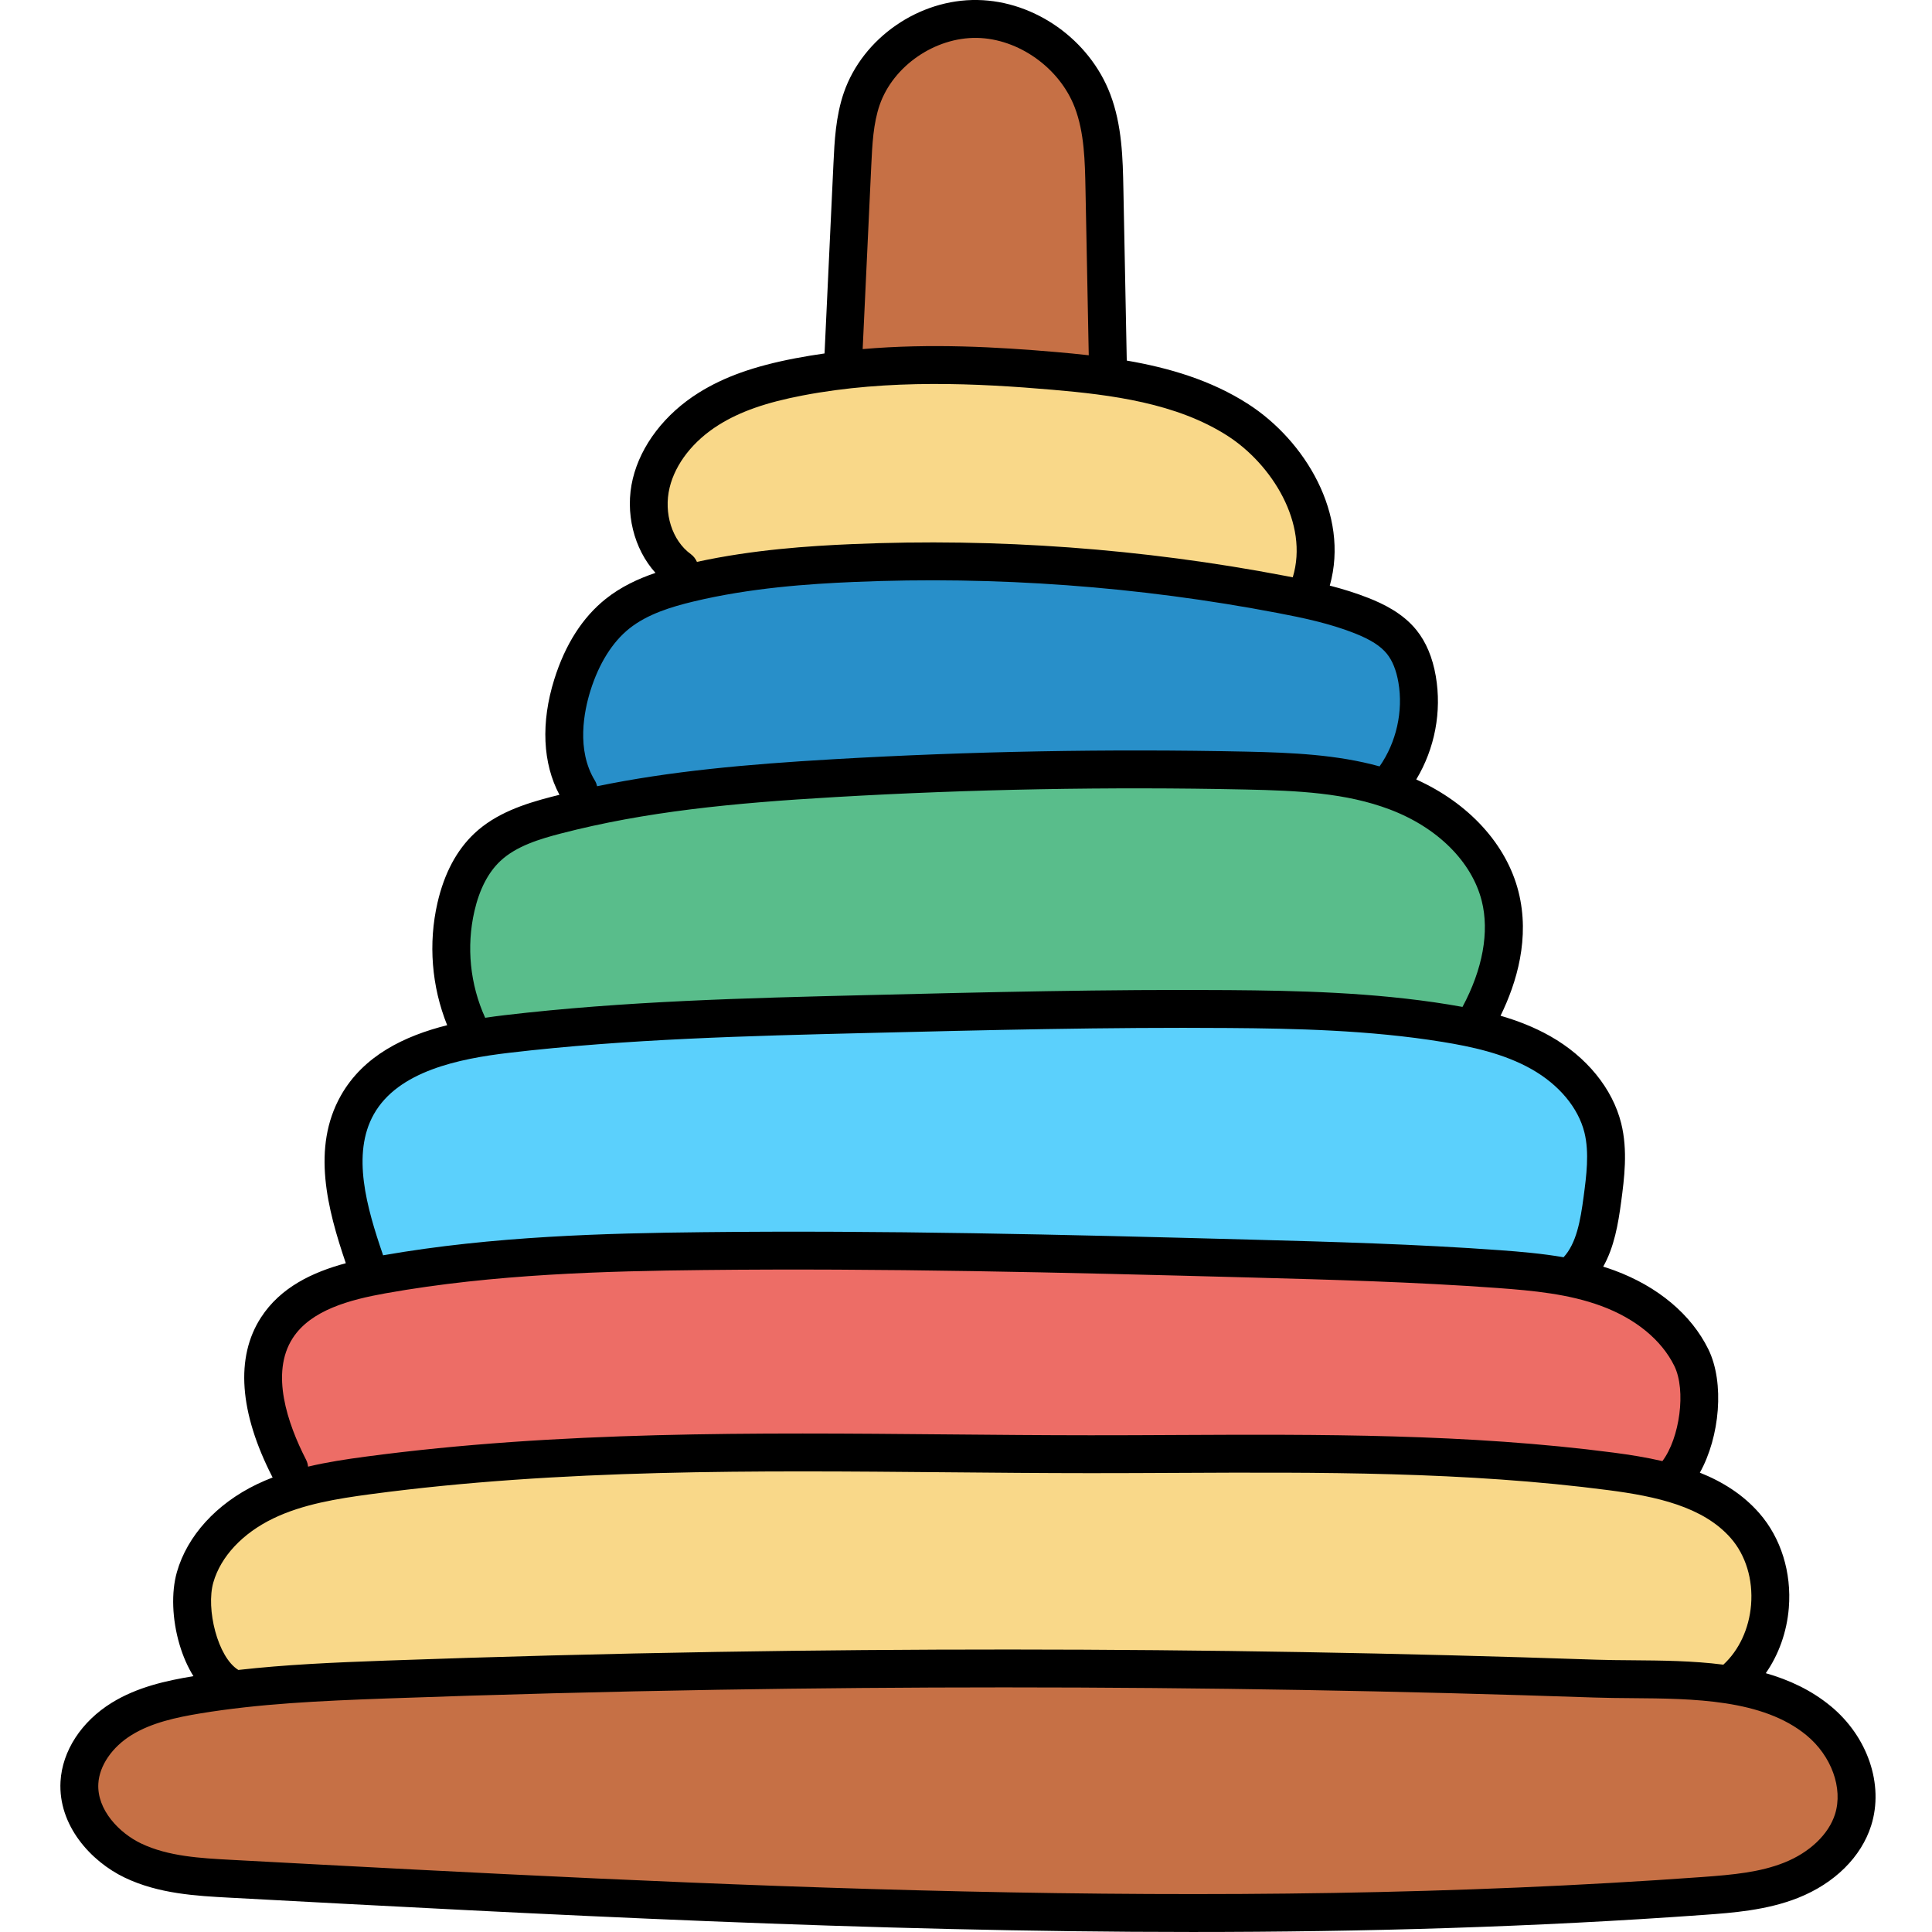 <svg height="512pt" viewBox="-16 0 512 512.002" width="512pt" xmlns="http://www.w3.org/2000/svg"><path d="m300.027 505.961c-85.539 0-171.531-4.609-254.691-9.07l-.145-.008c-8.695-.473-17.648-.957-25.555-4.746-7.113-3.422-14.066-10.832-13.574-19.684.344-6.043 4.453-12.199 10.723-16.07 5.895-3.633 12.891-5.145 19.574-6.242 15.926-2.625 32.062-3.375 49.992-4.02 28.68-1.039 58.172-1.816 87.656-2.312 25.117-.418 50.699-.629 76.039-.629 26.184 0 52.797.227 79.109.68 26.07.457 52.164 1.133 77.551 2.012 2.867.102 5.812.125 8.934.152l.84.008c16.938.133 36.094.289 48.789 10.742 7.852 6.449 11.492 16.809 8.852 25.188-2.047 6.508-7.969 12.258-15.84 15.375-6.91 2.754-14.176 3.457-22.953 4.094-42.125 3.047-86.383 4.531-135.301 4.531zm0 0" fill="#c67045"/><path d="m45.07 445.965c-7.332-4.516-10.797-19.242-8.391-27.684 2.289-7.973 8.852-15.074 18.012-19.484 8.406-4.055 17.91-5.566 26.926-6.773 40.09-5.363 80.484-6.086 114.715-6.086 12.98 0 25.996.117 38.582.23l1.961.02c11.84.105 24.082.211 36.102.211 7.543 0 15.086-.031 22.629-.07 7.082-.035 14.207-.066 21.363-.066 30.121 0 62.348.566 93.887 4.691 13.23 1.73 26.602 4.629 34.832 14.02 4.672 5.344 6.984 12.875 6.348 20.664-.598 7.238-3.742 13.965-8.625 18.465l-1.375 1.266-1.848-.242c-7.863-1.016-15.91-1.078-23.691-1.137l-.82-.004c-3.113-.027-6.055-.055-8.902-.156-25.961-.887-52.066-1.562-77.574-2.008-26.168-.453-52.805-.68-79.168-.68-25.371 0-50.957.211-76.047.629-29 .488-58.512 1.266-87.703 2.309-13.223.48-26.129 1.027-38.66 2.457l-1.375.156zm0 0" fill="#f9d889"/><path d="m61.656 389.062c-.016-.16-.051-.297-.105-.402-7.738-15.098-8.891-27.629-3.332-36.223 5.645-8.727 16.965-11.793 27.293-13.645 29.141-5.195 59.086-5.934 84.871-6.215 7.898-.086 16.102-.129 24.387-.129 39.801 0 80.191 1.004 121.516 2.121l.766.02c19.84.547 42.328 1.164 64.02 2.75 9.906.719 19.555 1.645 28.664 5.004 10.062 3.707 17.723 10.055 21.574 17.879 3.777 7.672 2.043 21.961-3.566 29.395l-1.566 2.074-2.531-.586c-3.613-.84-7.707-1.551-12.516-2.168-31.625-4.145-63.895-4.719-94.051-4.719-7.168 0-14.297.035-21.387.07l-.137-4 .023 4c-6.75.035-13.492.07-20.246.07h-2.348c-12.008 0-24.25-.109-36.086-.215l-1.965-.016c-12.578-.113-25.586-.234-38.543-.234-34.309 0-74.809.727-115.043 6.109-4.742.629-9.812 1.371-14.781 2.555l-4.461 1.062zm0 0" fill="#ed6d66"/><path d="m397.691 337.121c-5.488-.941-11.16-1.426-16.473-1.812-22.191-1.625-44.871-2.234-64.879-2.77-41.523-1.125-82.082-2.129-121.738-2.129-8.234 0-16.391.043-24.238.129-25.496.277-55.125 1-84.156 6.07l-3.203.562-1.352-3.395-.039-.199c-4.539-13.238-8.758-28.32-2.039-40.25 7.352-13.031 24.621-16.621 38.848-18.289 31.453-3.707 63.672-4.504 94.832-5.273l.508-.012c27.492-.672 55.914-1.367 84.016-1.367 3.965 0 7.918.016 11.871.043 17.383.133 37.574.539 57.273 3.742 7.863 1.277 16.977 3.188 24.914 7.676 8.234 4.66 14.039 11.695 15.934 19.305 1.523 6.09.652 12.648-.113 18.438-.941 7.047-2.129 13.727-6.348 18.301l-1.473 1.602zm0 0" fill="#5bd0fc"/><path d="m108.938 271.375c-4.375-9.605-5.477-20.543-3.105-30.797 1.5-6.555 4.203-11.711 8.02-15.316 4.938-4.637 11.777-6.691 17.801-8.254 22.66-5.879 45.742-8.156 73.434-9.77 26.469-1.539 53.379-2.316 79.98-2.316 9.668 0 19.434.105 29.027.309 14.48.309 27.457.938 39.637 5.547 13.859 5.246 23.887 15.344 26.824 27.016 2.305 9.113.367 20.102-5.453 30.941l-1.379 2.566-2.871-.527c-1.215-.223-2.41-.426-3.582-.613-19.738-3.211-40.082-3.629-57.605-3.77-3.945-.027-7.902-.043-11.859-.043-28.449 0-56.918.703-84.449 1.383-31.23.766-63.527 1.562-95.172 5.285-1.926.227-3.523.438-5.016.66l-2.98.445zm0 0" fill="#59bd8b"/><path d="m138.352 209.277c-.051-.23-.098-.309-.098-.309-5.809-9.48-3.5-21.062-1.605-27.125 2.488-7.938 6.504-14.297 11.605-18.387 5.473-4.375 12.41-6.457 18.477-7.918 15.52-3.738 31.312-4.801 43.34-5.305 6.93-.297 13.973-.449 20.926-.449 30.949 0 62.047 2.945 92.441 8.754 6.52 1.242 14.066 2.801 21.055 5.57 4.918 1.957 8.059 4.02 10.188 6.68 1.887 2.324 3.191 5.496 3.859 9.418 1.477 8.586-.637 18.004-5.652 25.184l-1.621 2.316-2.723-.75c-10.996-3.035-23.027-3.523-34.41-3.77-9.594-.203-19.352-.305-29.012-.305-26.707 0-53.676.781-80.152 2.32-19.977 1.164-41.301 2.824-61.914 7.074l-3.809.785zm0 0" fill="#288fc9"/><path d="m325.789 156.918c-.539-.113-1.078-.215-1.613-.32l-.375-.074c-30.492-5.824-61.723-8.777-92.809-8.777-6.98 0-14.051.152-21.016.449-11.078.465-25.68 1.406-40.434 4.613l-3.184.691-1.32-2.98c-.137-.309-.289-.418-.34-.453-6.203-4.488-9.145-13.453-7.133-21.785 1.77-7.344 7.16-14.297 14.785-19.074 6.078-3.797 13.352-6.367 23.586-8.336 10.957-2.098 22.719-3.117 35.969-3.117 11.844 0 22.992.828 31.383 1.551 15.824 1.371 33.91 3.613 48.273 12.883 12.805 8.273 23.766 25.793 18.859 41.973l-1.059 3.496zm0 0" fill="#f9d889"/><path d="m272.07 98.121c-2.965-.34-5.887-.609-8.605-.848-8.391-.727-19.562-1.559-31.516-1.559-6.617 0-13.004.262-18.988.777l-4.555.395 2.496-53.246c.273-5.801.555-11.695 2.434-17.137 4.102-11.863 16.375-20.469 29.176-20.469l.449.004c12.598.215 25.047 9.059 29.605 21.023 2.801 7.324 2.953 15.324 3.102 23.059l.949 48.523zm0 0" fill="#c67045"/><path d="m469.105 452.102c-5.094-4.191-10.938-6.91-17.152-8.688 3.426-4.922 5.578-10.906 6.102-17.281.773-9.41-2.082-18.57-7.828-25.133-4.355-4.977-9.777-8.344-15.746-10.727 5.297-9.492 6.605-23.848 2.242-32.719-4.531-9.211-13.375-16.625-24.898-20.879-.977-.359-1.965-.688-2.957-1 2.91-5.16 3.977-11.285 4.77-17.27.797-6.012 1.793-13.496-.004-20.711-2.293-9.215-9.156-17.641-18.824-23.105-4.238-2.398-8.715-4.113-13.148-5.406 4.309-8.797 7.84-20.629 4.758-32.863-3.168-12.57-13.184-23.48-27.098-29.75 4.914-8.164 6.801-17.957 5.176-27.395-.848-4.922-2.566-9.023-5.113-12.184-3.672-4.57-8.988-7.035-12.668-8.496-3.398-1.348-6.879-2.41-10.309-3.301 5.32-18.992-6.68-38.469-21.566-48.078-9.875-6.375-21.117-9.648-32.238-11.559l-.895-45.559c-.156-7.871-.332-16.793-3.496-25.086-5.5-14.406-19.949-24.648-35.145-24.91-15.516-.281-30.426 10.047-35.434 24.527-2.172 6.289-2.484 12.949-2.762 18.824l-2.359 50.316c-2.566.367-5.133.781-7.703 1.273-10.992 2.105-18.902 4.926-25.652 9.145-8.949 5.598-15.312 13.895-17.457 22.77-2.172 8.992.281 18.625 6.008 24.965-4.547 1.539-9.156 3.668-13.219 6.918-6.137 4.91-10.711 12.074-13.602 21.305-3.582 11.457-3.086 22.242 1.371 30.59-.707.18-1.414.348-2.121.531-7.246 1.879-14.73 4.355-20.41 9.691-4.703 4.418-7.996 10.598-9.785 18.367-2.488 10.801-1.562 22.207 2.559 32.469-11.312 2.836-22.211 8.074-28.184 18.668-7.809 13.848-3.535 30.105 1.324 44.406-8.816 2.375-17.305 6.379-22.488 14.391-6.805 10.512-5.758 25.129 3.027 42.27.023.043.055.078.078.121-1.41.543-2.809 1.137-4.184 1.801-10.723 5.164-18.449 13.645-21.195 23.27-1.535 5.367-1.273 12.547.695 19.199.934 3.16 2.184 5.977 3.684 8.383-7.262 1.203-14.902 2.895-21.637 7.043-8.043 4.961-13.121 12.758-13.586 20.867-.66 11.648 8.059 21.184 16.992 25.469 9.008 4.32 19.012 4.855 27.84 5.328 83.781 4.496 169.418 9.09 255.129 9.09 45.32 0 90.676-1.285 135.766-4.547 7.32-.531 16.43-1.191 24.754-4.496 9.676-3.848 16.738-10.836 19.367-19.18 3.418-10.828-.914-23.559-10.777-31.676zm-254.207-408.277c.258-5.453.52-11.09 2.223-16.012 3.57-10.32 14.645-17.957 25.773-17.77 11.02.191 21.93 7.949 25.938 18.453 2.543 6.656 2.691 14.305 2.836 21.699l.863 43.953c-2.957-.336-5.875-.613-8.719-.859-15.508-1.336-33.125-2.34-51.195-.777zm-53.441 85.391c1.531-6.34 6.277-12.395 13.023-16.613 5.648-3.531 12.5-5.938 22.219-7.797 22.93-4.391 46.355-3.23 66.25-1.512 15.332 1.32 32.828 3.469 46.445 12.258 11.613 7.496 21.539 23.137 17.199 37.445-.68-.133-1.359-.266-2.023-.391-37.75-7.215-76.359-10.047-114.762-8.41-11.449.488-26.246 1.473-41.113 4.707-.348-.793-.883-1.512-1.633-2.059-4.941-3.586-7.25-10.836-5.605-17.629zm-19.801 77.652c-4.977-8.133-2.879-18.418-1.188-23.824 2.25-7.184 5.809-12.875 10.289-16.461 4.844-3.875 11.262-5.789 16.906-7.148 15.148-3.652 30.711-4.703 42.574-5.207 37.625-1.605 75.461 1.168 112.449 8.238 6.344 1.211 13.672 2.727 20.324 5.363 4.227 1.676 6.863 3.359 8.551 5.457 1.461 1.816 2.484 4.371 3.035 7.594 1.312 7.621-.555 15.875-4.992 22.223-11.266-3.117-23.184-3.652-35.391-3.914-36.352-.77-73.184-.09-109.477 2.023-23.168 1.348-43.18 3.168-62.496 7.148-.117-.512-.297-1.02-.586-1.492zm-31.934 34.609c1.336-5.793 3.648-10.27 6.879-13.305 4.234-3.98 10.508-5.848 16.055-7.289 22.363-5.801 45.223-8.055 72.664-9.648 36.031-2.098 72.598-2.773 108.684-2.008 14.098.301 26.715.902 38.309 5.289 12.637 4.781 21.746 13.848 24.367 24.254 2.062 8.191.246 18.105-5.105 28.074-1.25-.23-2.48-.441-3.68-.637-20.074-3.266-40.566-3.68-58.195-3.816-32.172-.242-64.828.559-96.445 1.336-31.336.77-63.742 1.566-95.539 5.309-1.68.199-3.398.426-5.141.688-4.004-8.809-5.023-18.809-2.852-28.246zm-26.66 53.816c6.457-11.453 22.539-14.719 35.828-16.285 31.332-3.688 63.5-4.48 94.641-5.246 31.504-.773 64.086-1.574 96.09-1.328 17.258.129 37.289.531 56.66 3.684 7.516 1.223 16.195 3.035 23.586 7.215 7.277 4.113 12.391 10.234 14.023 16.793 1.332 5.359.516 11.523-.207 16.961-.844 6.375-1.902 12.398-5.316 16.098-5.648-.973-11.34-1.465-16.855-1.867-22.113-1.613-44.93-2.234-65.062-2.777-51.836-1.402-98.609-2.523-146.129-2-25.723.281-55.559 1.02-84.805 6.129-.016-.051-.02-.105-.039-.156-4.285-12.477-8.359-26.672-2.414-37.219zm-17.949 91.559c-4.918-9.602-9.523-22.984-3.535-32.238 4.824-7.453 15.16-10.188 24.633-11.879 28.832-5.148 58.59-5.879 84.219-6.16 47.348-.516 94.016.602 145.746 2 20.023.543 42.719 1.156 64.605 2.754 9.625.703 18.98 1.598 27.566 4.766 9.098 3.359 15.977 9 19.367 15.895 3.176 6.461 1.441 19.117-3.164 25.223-4.23-.984-8.578-1.68-12.91-2.246-38.539-5.039-77.953-4.852-116.066-4.672-7.531.039-15.055.078-22.59.07-12.656-.004-25.551-.121-38.02-.234-50.645-.457-103.012-.93-154.152 5.906-4.977.668-10.102 1.43-15.176 2.641-.055-.621-.223-1.238-.523-1.824zm-24.582 32.527c1.961-6.875 7.758-13.062 15.898-16.984 7.875-3.793 17.023-5.246 25.715-6.41 50.434-6.742 102.438-6.273 152.734-5.816 12.488.113 25.402.23 38.102.234 7.547 0 15.094-.031 22.645-.07 37.777-.18 76.848-.367 114.715 4.586 12.445 1.629 24.977 4.293 32.332 12.695 3.969 4.531 5.93 10.98 5.379 17.695-.52 6.301-3.18 12.012-7.348 15.848-8.051-1.039-16.34-1.105-24.172-1.168-3.383-.023-6.574-.051-9.617-.156-25.746-.883-51.871-1.559-77.648-2.008-51.539-.895-103.805-.914-155.352-.051-29.148.484-58.684 1.262-87.777 2.309-13.773.496-26.508 1.059-38.973 2.473-5.52-3.395-8.617-16.234-6.633-23.176zm429.777 61.379c-1.691 5.371-6.738 10.18-13.5 12.867-6.379 2.531-13.336 3.199-21.773 3.812-129.727 9.391-261.855 2.301-389.633-4.551-8.277-.445-16.832-.906-24.035-4.359-5.727-2.742-11.707-8.875-11.309-15.844.27-4.762 3.652-9.703 8.828-12.891 5.293-3.262 11.836-4.668 18.117-5.707 15.699-2.59 31.703-3.332 49.492-3.973 29.031-1.043 58.5-1.82 87.586-2.305 25.207-.418 50.582-.629 75.965-.629 26.41 0 52.82.227 79.039.684 25.727.445 51.793 1.121 77.484 2.004 3.172.109 6.43.137 9.879.164 16.25.125 34.668.27 46.273 9.824 6.629 5.453 9.75 14.047 7.586 20.902zm0 0"/></svg>